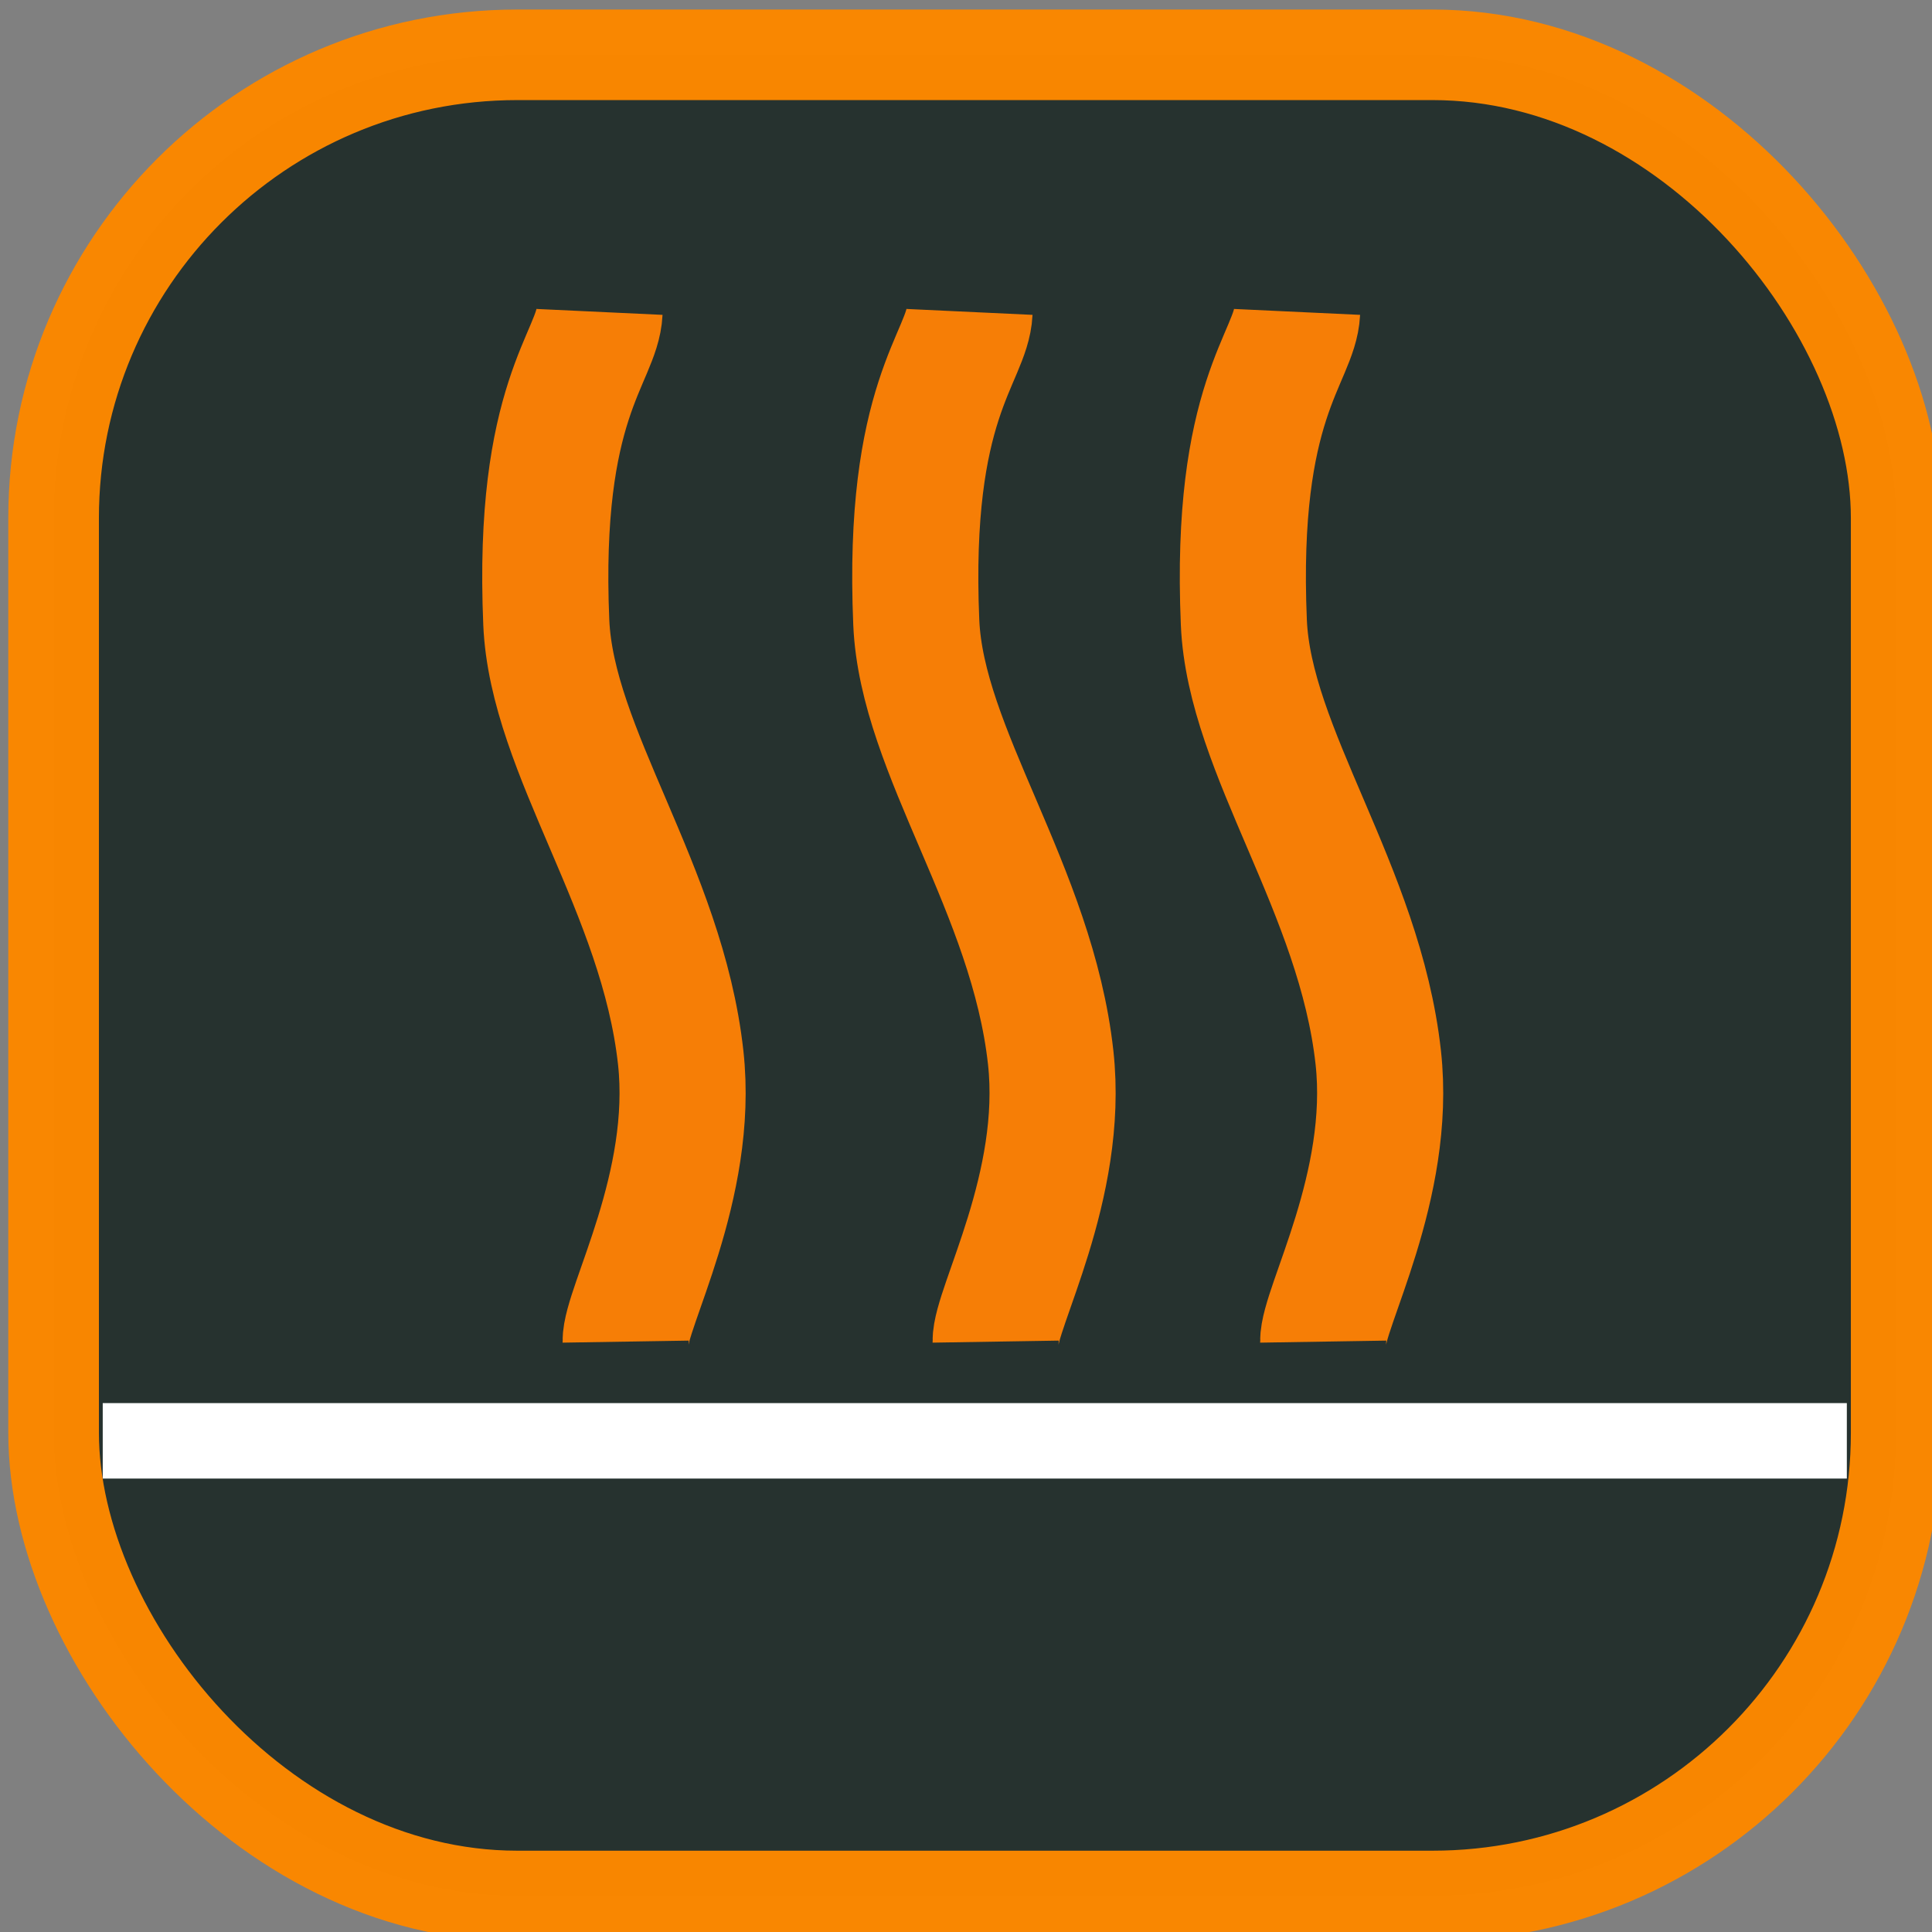 <?xml version="1.0" encoding="UTF-8" standalone="no"?>
<!-- Created with Inkscape (http://www.inkscape.org/) -->

<svg
   xmlns:dc="http://purl.org/dc/elements/1.1/"
   xmlns:cc="http://creativecommons.org/ns#"
   xmlns:rdf="http://www.w3.org/1999/02/22-rdf-syntax-ns#"
   xmlns:svg="http://www.w3.org/2000/svg"
   xmlns="http://www.w3.org/2000/svg"
   xmlns:sodipodi="http://sodipodi.sourceforge.net/DTD/sodipodi-0.dtd"
   xmlns:inkscape="http://www.inkscape.org/namespaces/inkscape"
   width="128px"
   height="128px"
   viewBox="0 0 128 128"
   version="1.1"
   id="SVGRoot"
   inkscape:version="0.92.1 r15371"
   sodipodi:docname="heater_bed_heating.svg">
  <rect x="0" y="0" width="128" height="128" fill="#808080" stroke="none"/>
  <sodipodi:namedview
     id="base"
     pagecolor="#ffffff"
     bordercolor="#666666"
     borderopacity="1.0"
     inkscape:pageopacity="0"
     inkscape:pageshadow="2"
     inkscape:zoom="4"
     inkscape:cx="44.949784"
     inkscape:cy="69.106065"
     inkscape:document-units="px"
     inkscape:current-layer="g8222-5-77"
     showgrid="false"
     inkscape:window-width="1920"
     inkscape:window-height="1016"
     inkscape:window-x="0"
     inkscape:window-y="27"
     inkscape:window-maximized="1"
     inkscape:grid-bbox="true"
     showguides="false"
     inkscape:guide-bbox="true">
    <sodipodi:guide
       position="39.775,146.725"
       orientation="1,0"
       id="guide7630"
       inkscape:locked="false" />
    <sodipodi:guide
       position="-16.44,148.669"
       orientation="-0.707,0.707"
       id="guide7632"
       inkscape:locked="false" />
    <sodipodi:guide
       position="88.919,143.012"
       orientation="1,0"
       id="guide7634"
       inkscape:locked="false" />
  </sodipodi:namedview>
  <defs
     id="defs6162" />
  <g
     id="layer1"
     inkscape:groupmode="layer"
     inkscape:label="Layer 1">
    <g
       style="display:inline"
       id="g4615-5"
       transform="matrix(0.78,0,0,0.78,-1041.675,2579.295)"
       inkscape:export-filename="/home/elias/workspace/toggle/style/fan_128.png"
       inkscape:export-xdpi="90"
       inkscape:export-ydpi="90">
      <g
         style="display:inline"
         id="g4615-5-3"
         transform="matrix(1,0,0,1,-3.2623966e-5,0.003)"
         inkscape:export-filename="/home/elias/workspace/toggle/style/fan_128.png"
         inkscape:export-xdpi="90"
         inkscape:export-ydpi="90">
        <g
           style="display:inline"
           id="g4615-5-3-3"
           transform="translate(-2.6239652e-6)"
           inkscape:export-filename="/home/elias/workspace/toggle/style/fan_128.png"
           inkscape:export-xdpi="90"
           inkscape:export-ydpi="90">
          <g
             id="g7601"
             transform="matrix(1.08,0,0,1.08,-113.71,258.576)">
            <g
               style="display:inline"
               id="g8222-5-1"
               transform="matrix(1.283,0,0,1.282,668.139,945.535)">
              <g
                 style="display:inline;stroke-width:0.922;enable-background:new"
                 id="g8222-5-77"
                 transform="matrix(1.004,0,0,1.004,-2.315,12.875)">
                <rect
                   ry="28.308"
                   y="-2881.276"
                   x="528.587"
                   height="112.5"
                   width="112.5"
                   id="rect8198-0-1"
                   style="display:inline;opacity:0.99;fill:#26322f;fill-opacity:1;stroke:#fa8700;stroke-width:5.533;stroke-miterlimit:0;stroke-dasharray:none;stroke-opacity:1"
                   transform="translate(0,-427.638)"
                   rx="28.308" />
                <path
                   sodipodi:nodetypes="ccc"
                   inkscape:connector-curvature="0"
                   id="path7837-4-1"
                   d="m 531.587,-3224.224 h 41.75 64.737"
                   style="display:inline;fill:#110950;fill-opacity:1;stroke:#ffffff;stroke-width:4.611;stroke-linecap:butt;stroke-linejoin:miter;stroke-miterlimit:4;stroke-dasharray:none;stroke-opacity:1" />
                <path
                   style="display:inline;fill:none;fill-rule:evenodd;stroke:#f67e06;stroke-width:7.7;stroke-linecap:butt;stroke-linejoin:miter;stroke-miterlimit:4;stroke-dasharray:none;stroke-opacity:1"
                   d="m 563.513,-3230.286 c -0.033,-2.039 4.228,-9.51 3.362,-17.358 -1.135,-10.286 -7.871,-18.695 -8.207,-26.593 -0.578,-13.603 3.121,-16.174 3.252,-18.968"
                   id="path16088-7-1-1-97"
                   inkscape:connector-curvature="0"
                   sodipodi:nodetypes="cssc" />
                <path
                   style="display:inline;fill:none;fill-rule:evenodd;stroke:#f67e06;stroke-width:7.7;stroke-linecap:butt;stroke-linejoin:miter;stroke-miterlimit:4;stroke-dasharray:none;stroke-opacity:1"
                   d="m 586.103,-3230.286 c -0.033,-2.039 4.228,-9.51 3.362,-17.358 -1.135,-10.286 -7.871,-18.695 -8.207,-26.593 -0.578,-13.603 3.121,-16.174 3.252,-18.968"
                   id="path16088-7-1-1-97-3"
                   inkscape:connector-curvature="0"
                   sodipodi:nodetypes="cssc" />
                <path
                   style="display:inline;fill:none;fill-rule:evenodd;stroke:#f67e06;stroke-width:7.7;stroke-linecap:butt;stroke-linejoin:miter;stroke-miterlimit:4;stroke-dasharray:none;stroke-opacity:1"
                   d="m 606.103,-3230.286 c -0.033,-2.039 4.228,-9.51 3.362,-17.358 -1.135,-10.286 -7.871,-18.695 -8.207,-26.593 -0.578,-13.603 3.121,-16.174 3.252,-18.968"
                   id="path16088-7-1-1-97-6"
                   inkscape:connector-curvature="0"
                   sodipodi:nodetypes="cssc" />
              </g>
            </g>
          </g>
        </g>
      </g>
    </g>
  </g>
</svg>
